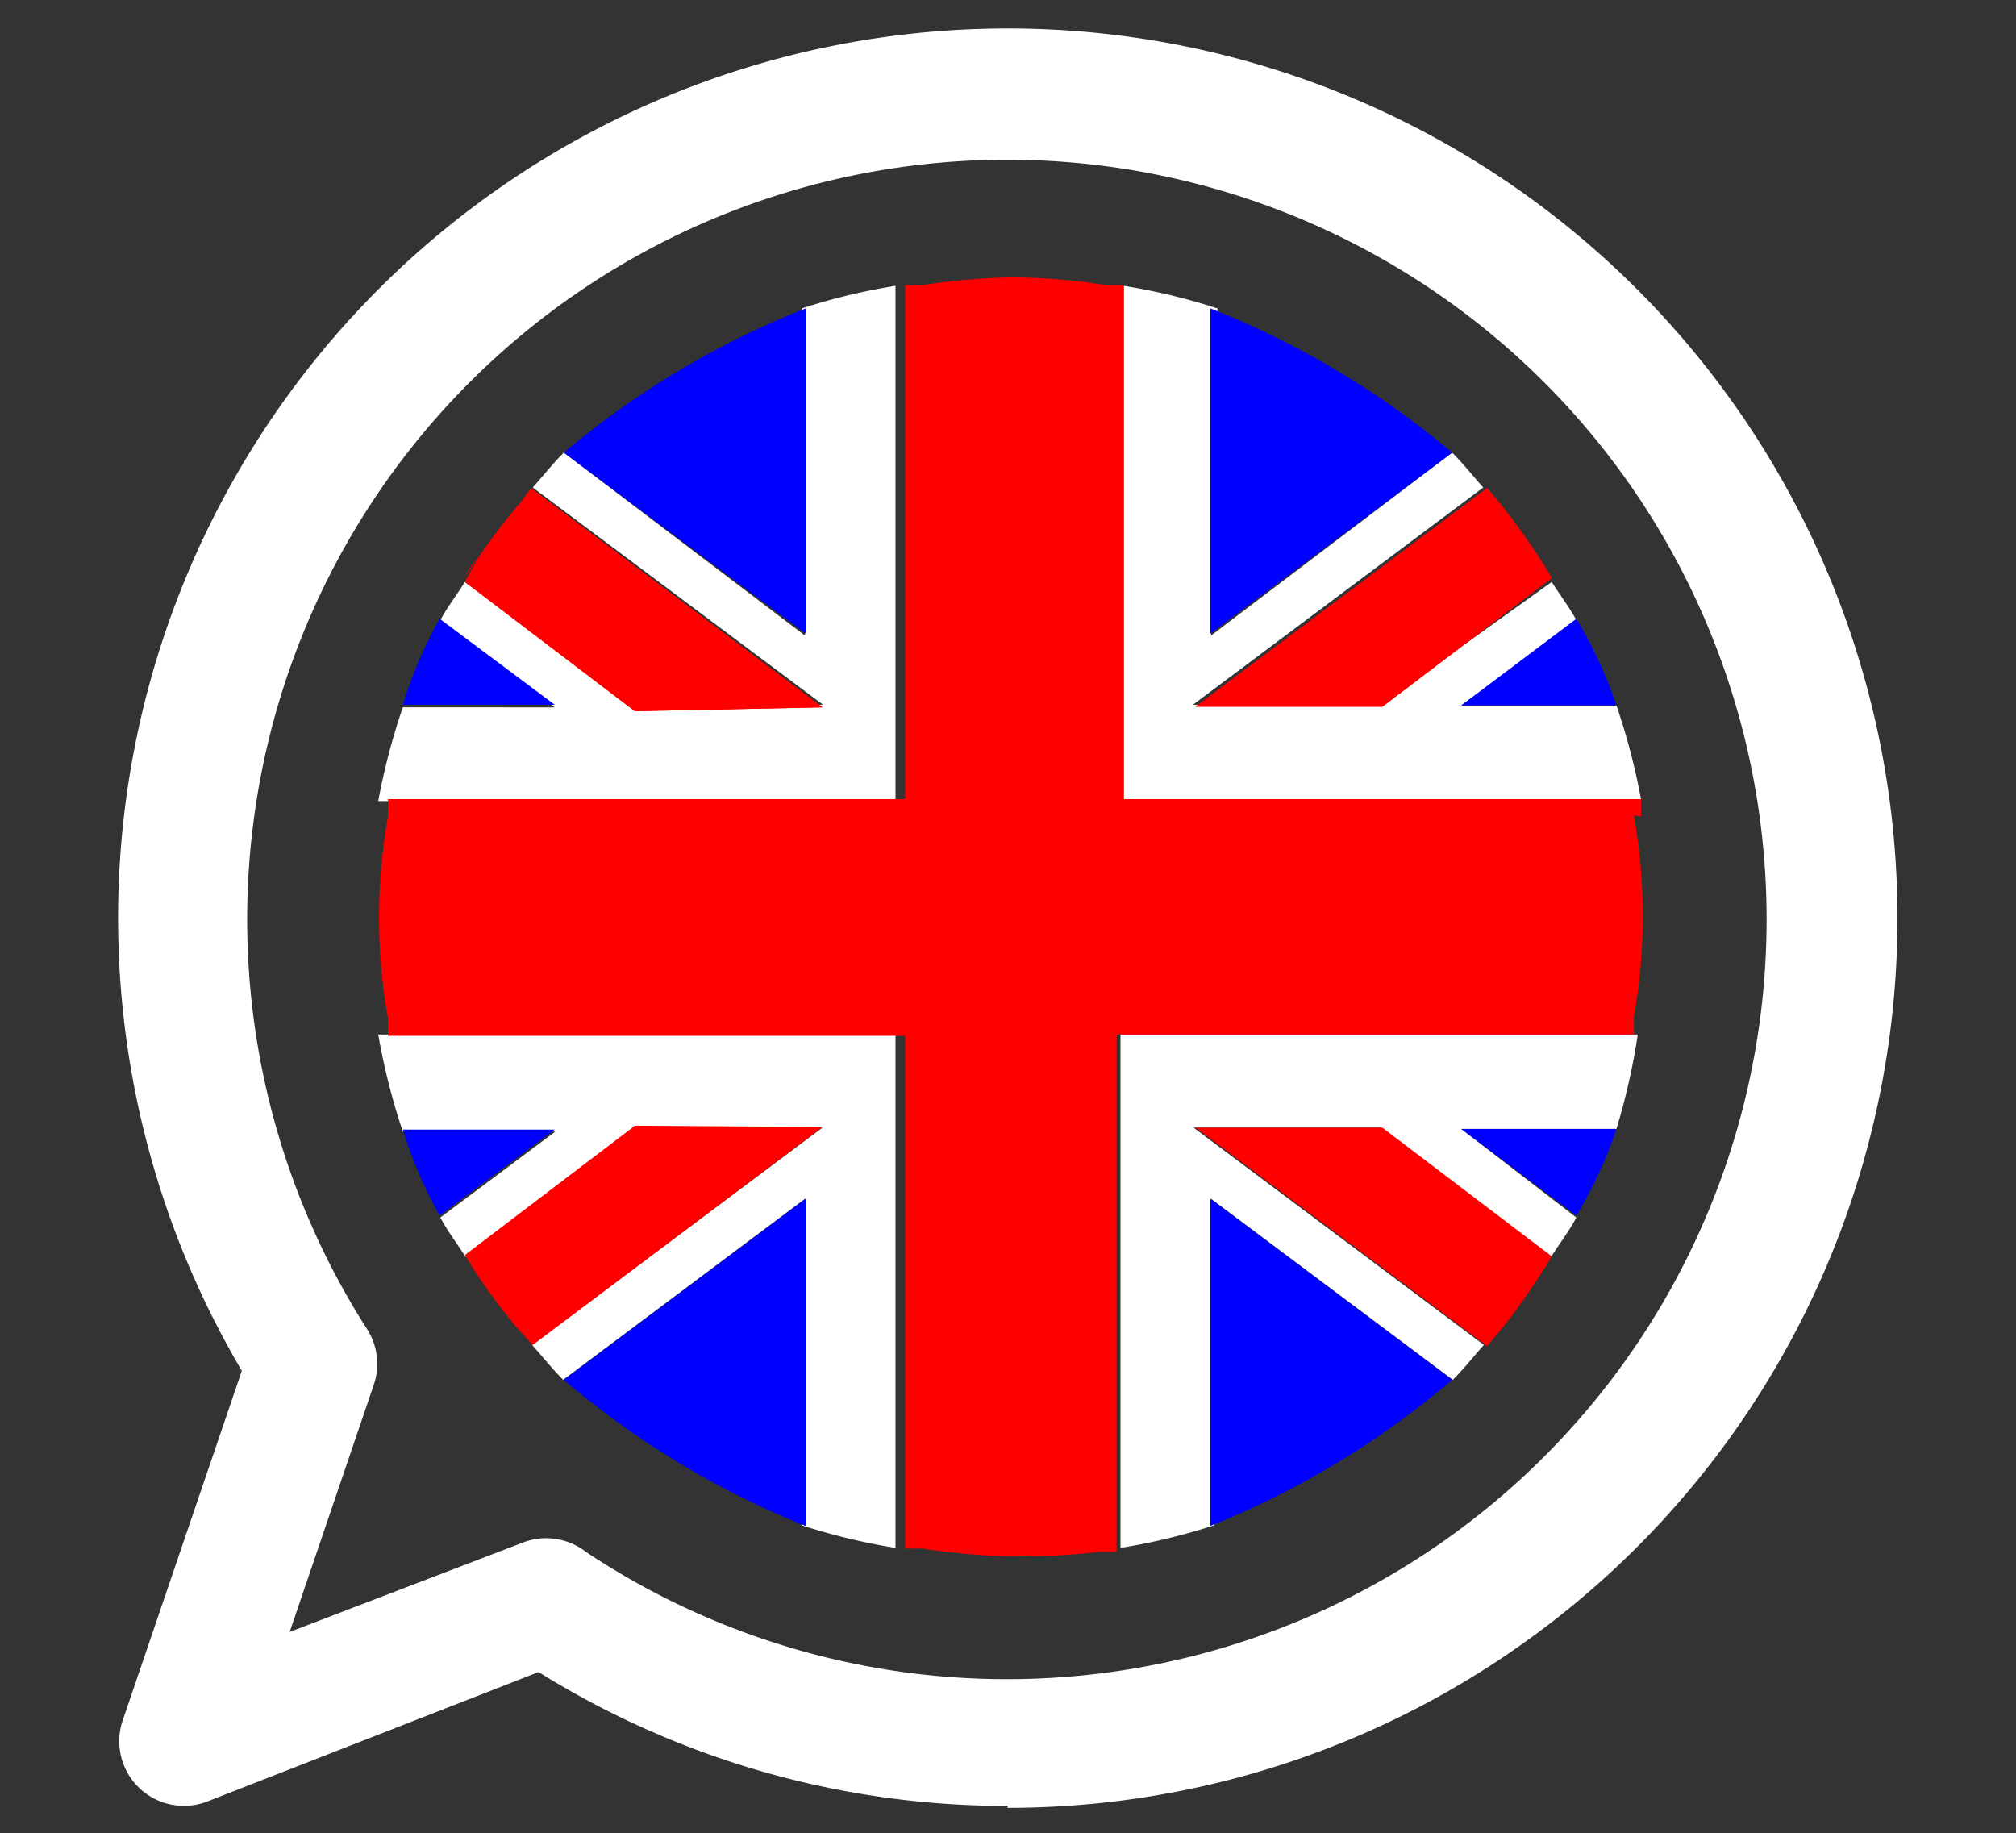 <svg id="Layer_1" data-name="Layer 1" xmlns="http://www.w3.org/2000/svg" viewBox="0 0 31.18 28.35"><rect x="0" y="0" width="31.18" height="28.35" fill="#333333" stroke="none"/><defs><style>.cls-1{fill:#fff;}.cls-2{fill:blue;}.cls-3{fill:red;}</style></defs><title>iconengleza</title><path class="cls-1" d="M12.45,18.54l-3.74,2.8c-.17-.17-.32-.36-.48-.54l4.49-3.36H9.83l-2.63,2c-.13-.21-.28-.4-.39-.61l1.78-1.33H6.23A10.19,10.19,0,0,1,5.85,16h8v7.94a9.72,9.72,0,0,1-1.45-.35Z"/><path class="cls-1" d="M18.73,18.54l3.74,2.8c.17-.17.32-.36.48-.54l-4.49-3.36h2.9l2.63,2c.13-.21.28-.4.39-.61L22.6,17.46H25A10.19,10.19,0,0,0,25.33,16h-8v7.94a9.72,9.72,0,0,0,1.45-.35Z"/><path class="cls-2" d="M8.72,21.34l3.74-2.8V23.6A13.45,13.45,0,0,1,8.72,21.34Z"/><path class="cls-2" d="M24.38,18.8,22.6,17.46H25A6.74,6.74,0,0,1,24.38,18.8Z"/><path class="cls-2" d="M6.8,18.8l1.78-1.33H6.23A6.74,6.74,0,0,0,6.8,18.8Z"/><path class="cls-2" d="M22.46,21.34l-3.74-2.8V23.6A13.45,13.45,0,0,0,22.46,21.34Z"/><path class="cls-3" d="M24,19.43a9.93,9.93,0,0,1-1,1.39l-4.51-3.38h2.89Z"/><path class="cls-3" d="M12.72,17.43,8.24,20.8,8,20.54a9.93,9.93,0,0,1-.63-.84l-.18-.29,2.63-2Z"/><path class="cls-1" d="M12.45,9.83,8.72,7c-.17.17-.32.36-.48.54l4.49,3.36H9.83L7.19,9c-.13.21-.28.4-.39.61l1.78,1.33H6.23a10.19,10.19,0,0,0-.38,1.45h8V4.42a9.72,9.72,0,0,0-1.45.35Z"/><path class="cls-1" d="M18.73,9.83,22.46,7c.17.17.32.36.48.54l-4.49,3.36h2.9L24,9c.13.21.28.4.39.61L22.6,10.91H25a10.19,10.19,0,0,1,.38,1.45h-8V4.42a9.72,9.72,0,0,1,1.45.35Z"/><path class="cls-2" d="M8.72,7l3.74,2.8V4.77A13.45,13.45,0,0,0,8.72,7Z"/><path class="cls-2" d="M24.38,9.57,22.6,10.91H25A6.74,6.74,0,0,0,24.38,9.57Z"/><path class="cls-2" d="M6.8,9.57l1.78,1.33H6.23A6.74,6.74,0,0,1,6.8,9.57Z"/><path class="cls-2" d="M22.46,7l-3.74,2.8V4.77A13.45,13.45,0,0,1,22.46,7Z"/><path class="cls-3" d="M24,8.94a9.93,9.93,0,0,0-1-1.39l-4.51,3.38h2.89Z"/><path class="cls-3" d="M12.72,10.94,8.24,7.57,8,7.83a9.93,9.93,0,0,0-.63.84L7.19,9l2.63,2Z"/><path class="cls-1" d="M25.35,12.43c0,.06,0,.13,0,.19S25.36,12.5,25.35,12.43Z"/><path class="cls-3" d="M5.84,12.36v.08l0-.08Z"/><path class="cls-3" d="M17,24a9.7,9.7,0,0,1-1.42.12A9.59,9.59,0,0,0,17,24Z"/><path class="cls-3" d="M5.85,16h0l0-.09Z"/><path class="cls-3" d="M15.59,24.09A9.7,9.7,0,0,1,14.17,24,9.58,9.58,0,0,0,15.59,24.09Z"/><path class="cls-3" d="M25.35,15.92l0,.09h0Z"/><path class="cls-3" d="M25.34,12.36h0l0,.08Z"/><path class="cls-3" d="M15.59,4.25A9.71,9.71,0,0,1,17,4.37,9.59,9.59,0,0,0,15.59,4.25Z"/><path class="cls-1" d="M13.9,4.41h0l.27,0Z"/><path class="cls-1" d="M7.38,8.67A9.93,9.93,0,0,1,8,7.83,9.88,9.88,0,0,0,7.38,8.67Z"/><path class="cls-3" d="M7.17,8.94l0,0,.18-.29C7.31,8.77,7.23,8.85,7.17,8.94Z"/><path class="cls-3" d="M8.21,7.56c-.08.08-.13.19-.2.27l.23-.26Z"/><path class="cls-3" d="M25.38,12.63c0-.06,0-.13,0-.19l0-.08h-8V4.41l-.27,0a9.71,9.71,0,0,0-1.42-.12,9.7,9.7,0,0,0-1.42.12l-.27,0v7.95h-8l0,.08c0,.06,0,.13,0,.19a8.94,8.94,0,0,0,0,3.12c0,.06,0,.12,0,.18l0,.09h8v7.93l.27,0a9.7,9.7,0,0,0,1.42.12A9.7,9.7,0,0,0,17,24l.27,0V16h8l0-.09c0-.06,0-.12,0-.18a8.94,8.94,0,0,0,0-3.12Z"/><path class="cls-3" d="M24,8.94a9.93,9.93,0,0,0-1-1.39l-4.51,3.38h2.89Z"/><path class="cls-3" d="M12.72,10.94,8.24,7.57,8,7.83a9.93,9.93,0,0,0-.63.84L7.19,9l2.63,2Z"/><path class="cls-1" d="M15.59,27.93a13.69,13.69,0,0,1-7.26-2.07l-5.12,2a1,1,0,0,1-1.31-1.26l1.84-5.4a13.76,13.76,0,1,1,11.84,6.76ZM9.06,24a11.75,11.75,0,1,0-3.38-3.44,1,1,0,0,1,.1.86l-1.3,3.82,3.6-1.38A1,1,0,0,1,9.06,24Z"/></svg>